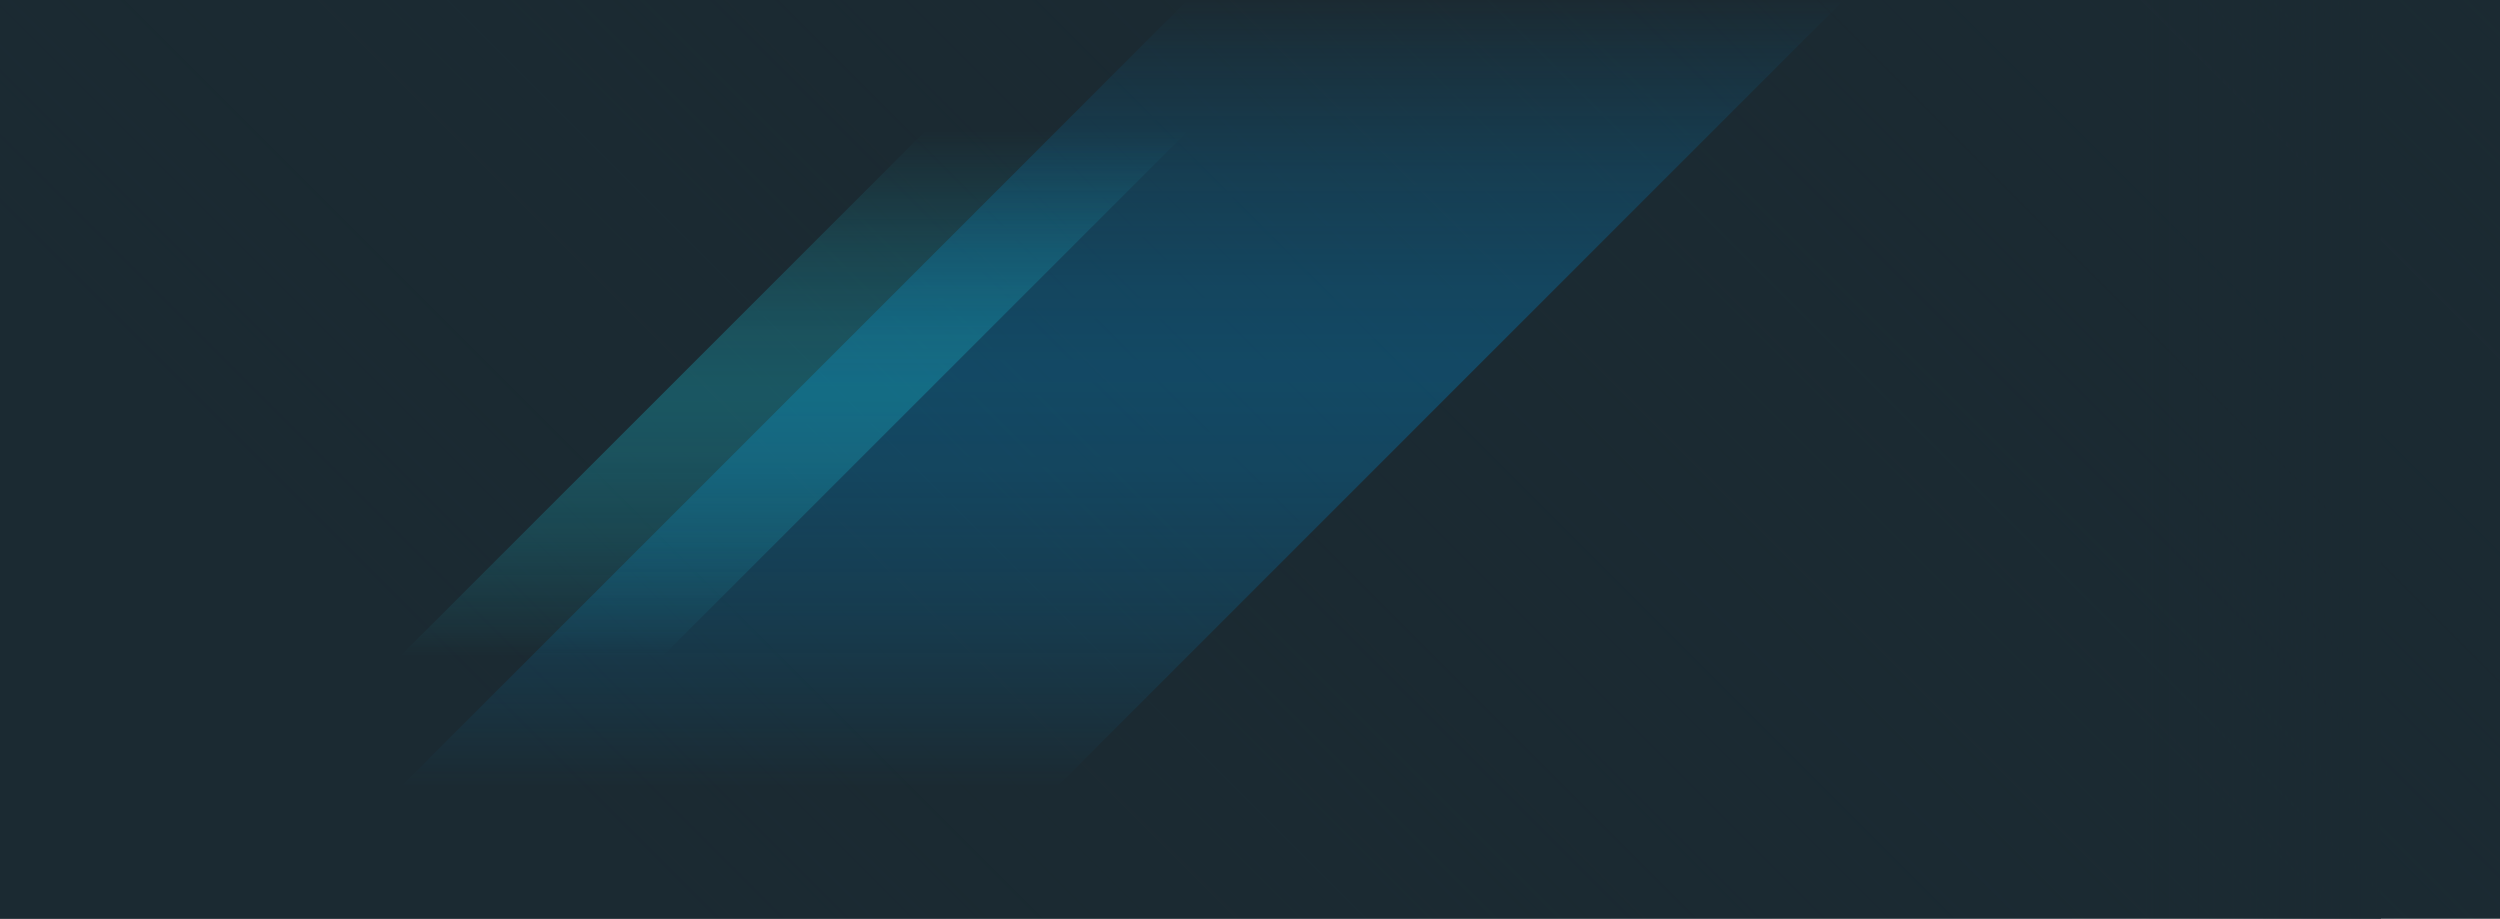 <svg xmlns="http://www.w3.org/2000/svg" xmlns:xlink="http://www.w3.org/1999/xlink" viewBox="0 0 1743.9 640.84">
  <defs>
    <linearGradient id="a" x1="275.76" y1="916.6" x2="1468.13" y2="-275.76" gradientUnits="userSpaceOnUse">
      <stop offset="0.2" stop-color="#1b2a32"/>
      <stop offset="1" stop-color="#1b2a32" stop-opacity="0"/>
    </linearGradient>
    <linearGradient id="b" x1="1491.24" y1="320.42" x2="1660.85" y2="320.42" gradientUnits="userSpaceOnUse">
      <stop offset="0" stop-color="#1b2a32" stop-opacity="0"/>
      <stop offset="1" stop-color="#1b2a32"/>
    </linearGradient>
    <linearGradient id="c" x1="782.64" y1="549.29" x2="782.64" gradientUnits="userSpaceOnUse">
      <stop offset="0" stop-color="#0091da" stop-opacity="0"/>
      <stop offset="0.06" stop-color="#0091da" stop-opacity="0.05"/>
      <stop offset="0.25" stop-color="#0091da" stop-opacity="0.19"/>
      <stop offset="0.41" stop-color="#0091da" stop-opacity="0.27"/>
      <stop offset="0.53" stop-color="#0091da" stop-opacity="0.3"/>
      <stop offset="0.63" stop-color="#0091da" stop-opacity="0.27"/>
      <stop offset="0.78" stop-color="#0091da" stop-opacity="0.19"/>
      <stop offset="0.94" stop-color="#0091da" stop-opacity="0.06"/>
      <stop offset="1" stop-color="#0091da" stop-opacity="0"/>
    </linearGradient>
    <linearGradient id="d" x1="553.95" y1="91.2" x2="553.95" y2="457.73" gradientUnits="userSpaceOnUse">
      <stop offset="0" stop-color="#19bfd3" stop-opacity="0"/>
      <stop offset="0.05" stop-color="#19bfd3" stop-opacity="0.04"/>
      <stop offset="0.23" stop-color="#19bfd3" stop-opacity="0.18"/>
      <stop offset="0.39" stop-color="#19bfd3" stop-opacity="0.27"/>
      <stop offset="0.5" stop-color="#19bfd3" stop-opacity="0.3"/>
      <stop offset="0.61" stop-color="#19bfd3" stop-opacity="0.27"/>
      <stop offset="0.77" stop-color="#19bfd3" stop-opacity="0.19"/>
      <stop offset="0.95" stop-color="#19bfd3" stop-opacity="0.05"/>
      <stop offset="1" stop-color="#19bfd3" stop-opacity="0"/>
    </linearGradient>
  </defs>
  <rect width="1743.9" height="640.84" style="fill: #1b2a32"/>
  <rect width="1743.9" height="640.84" style="fill: url(#a)"/>
  <rect x="1491.24" width="169.61" height="640.84" style="fill: url(#b)"/>
  <polygon points="279.13 549.29 828.41 0 1286.15 0 736.87 549.29 279.13 549.29" style="fill: url(#c)"/>
  <polygon points="828.79 91.2 462.21 457.73 279.11 457.73 645.69 91.2 828.79 91.2" style="fill: url(#d)"/>
</svg>
